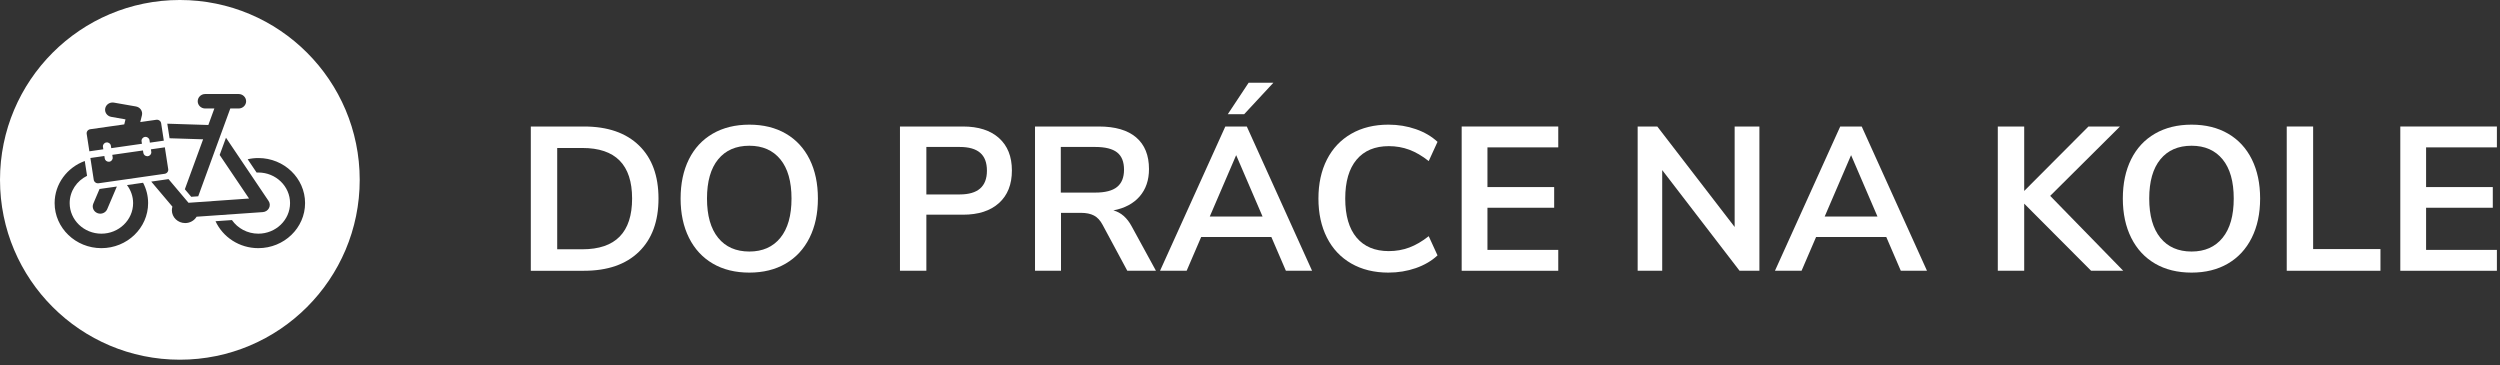 <?xml version="1.0" encoding="UTF-8" standalone="no"?><!DOCTYPE svg PUBLIC "-//W3C//DTD SVG 1.1//EN" "http://www.w3.org/Graphics/SVG/1.1/DTD/svg11.dtd"><svg width="100%" height="100%" viewBox="0 0 356 52" version="1.1" xmlns="http://www.w3.org/2000/svg" xmlns:xlink="http://www.w3.org/1999/xlink" xml:space="preserve" xmlns:serif="http://www.serif.com/" style="fill-rule:evenodd;clip-rule:evenodd;stroke-linejoin:round;stroke-miterlimit:1.414;"><rect x="0" y="0" width="356" height="52" fill="#333333" stroke="none"/><clipPath id="_clip1"><rect id="dpnk_logo_cerne" x="0" y="0" width="51.223" height="51.223"/></clipPath><g clip-path="url(#_clip1)"><g id="Layer-1" serif:id="Layer 1"><path d="M36.785,35.337c-2.718,0 -5.057,-1.582 -6.095,-3.836l2.339,-0.163c0.811,1.167 2.194,1.937 3.756,1.937c2.492,0 4.519,-1.952 4.519,-4.353c0,-2.399 -2.027,-4.356 -4.519,-4.356c-0.079,0 -0.161,0.008 -0.241,0.008l-1.276,-1.895c0.485,-0.113 0.994,-0.174 1.517,-0.174c3.674,0 6.658,2.879 6.658,6.417c0,3.537 -2.984,6.415 -6.658,6.415m-10.417,-3.572c-1.047,0 -1.894,-0.817 -1.894,-1.825c0,-0.177 0.029,-0.349 0.077,-0.513l-3.013,-3.567l2.461,-0.354l2.845,3.371l8.622,-0.606l-4.185,-6.205l0.9,-2.455l6.065,9.007c0.208,0.302 0.229,0.688 0.06,1.016c-0.167,0.325 -0.5,0.542 -0.879,0.57l-9.428,0.656c-0.33,0.544 -0.936,0.905 -1.631,0.905m-11.931,3.572c-3.671,0 -6.658,-2.878 -6.658,-6.415c0,-2.736 1.786,-5.078 4.293,-5.996l0.325,2.111c-1.468,0.721 -2.476,2.187 -2.476,3.885c0,2.4 2.025,4.353 4.516,4.353c2.492,0 4.518,-1.953 4.518,-4.353c0,-0.96 -0.326,-1.845 -0.873,-2.568l2.292,-0.329c0.461,0.871 0.718,1.854 0.718,2.897c0,3.537 -2.985,6.415 -6.655,6.415m-1.583,-16.935l4.841,-0.689l0.176,-0.714l-2.03,-0.357c-0.581,-0.1 -0.965,-0.637 -0.86,-1.199c0.106,-0.558 0.662,-0.932 1.243,-0.829l3.138,0.548c0.289,0.054 0.545,0.212 0.705,0.451c0.159,0.237 0.212,0.528 0.145,0.804l-0.238,0.965l2.286,-0.325c0.33,-0.047 0.639,0.174 0.687,0.492l0.381,2.483l-1.987,0.282l-0.052,-0.353c-0.048,-0.297 -0.339,-0.505 -0.648,-0.464c-0.313,0.049 -0.529,0.327 -0.482,0.623l0.055,0.353l-4.372,0.626l-0.054,-0.349c-0.045,-0.303 -0.334,-0.508 -0.647,-0.464c-0.311,0.047 -0.527,0.327 -0.481,0.625l0.054,0.35l-1.987,0.286l-0.383,-2.482c-0.05,-0.315 0.18,-0.615 0.51,-0.663m3.786,8.161l-1.374,3.224c-0.17,0.395 -0.568,0.641 -0.991,0.641c-0.135,0 -0.274,-0.028 -0.404,-0.081c-0.549,-0.214 -0.808,-0.82 -0.584,-1.348l0.889,-2.087l2.464,-0.349Zm7.315,-2.474c0.049,0.316 -0.18,0.617 -0.51,0.661l-9.405,1.348c-0.328,0.05 -0.641,-0.177 -0.691,-0.492l-0.477,-3.106l1.99,-0.285l0.053,0.35c0.043,0.27 0.285,0.467 0.563,0.467l0.087,-0.004c0.31,-0.042 0.523,-0.325 0.479,-0.626l-0.055,-0.352l4.372,-0.624l0.052,0.35c0.042,0.273 0.286,0.471 0.566,0.471l0.083,-0.008c0.31,-0.045 0.526,-0.324 0.48,-0.624l-0.054,-0.35l1.987,-0.284l0.48,3.108Zm5.712,-6.287l0.857,-2.351l-1.3,0c-0.592,0 -1.069,-0.461 -1.069,-1.029c0,-0.572 0.477,-1.033 1.069,-1.033l4.751,0c0.592,0 1.072,0.461 1.072,1.033c0,0.568 -0.48,1.029 -1.072,1.029l-1.181,0l-1.204,3.291l-0.897,2.45l-2.466,6.762l-0.998,0.072l-0.908,-1.074l2.601,-7.112l-4.778,-0.15l-0.322,-2.074l5.845,0.186Zm-4.056,-17.802c-14.143,0 -25.611,11.469 -25.611,25.612c0,14.144 11.468,25.611 25.611,25.611c14.146,0 25.612,-11.467 25.612,-25.611c0,-14.143 -11.466,-25.612 -25.612,-25.612" style="fill:#fff;fill-rule:nonzero;"/></g></g><g><g><path d="M75.587,18.014l7.577,0c3.36,0 5.968,0.898 7.823,2.695c1.856,1.797 2.783,4.317 2.783,7.562c0,3.244 -0.927,5.769 -2.783,7.576c-1.855,1.806 -4.463,2.71 -7.823,2.71l-7.577,0l0,-20.543Zm7.343,17.483c4.721,0 7.081,-2.409 7.081,-7.226c0,-4.799 -2.36,-7.198 -7.081,-7.198l-3.584,0l0,14.424l3.584,0Z" style="fill:#fff;fill-rule:nonzero;"/><path d="M106.708,38.819c-2.001,0 -3.735,-0.427 -5.201,-1.282c-1.467,-0.855 -2.598,-2.079 -3.395,-3.672c-0.796,-1.593 -1.195,-3.458 -1.195,-5.594c0,-2.137 0.394,-3.997 1.18,-5.581c0.787,-1.583 1.919,-2.802 3.395,-3.657c1.477,-0.854 3.215,-1.282 5.216,-1.282c2.001,0 3.735,0.428 5.201,1.282c1.467,0.855 2.594,2.074 3.381,3.657c0.786,1.584 1.18,3.444 1.18,5.581c0,2.136 -0.398,4.001 -1.195,5.594c-0.796,1.593 -1.928,2.817 -3.395,3.672c-1.466,0.855 -3.19,1.282 -5.172,1.282Zm0,-3.001c1.884,0 3.356,-0.651 4.415,-1.953c1.058,-1.301 1.588,-3.166 1.588,-5.594c0,-2.429 -0.53,-4.289 -1.588,-5.581c-1.059,-1.291 -2.531,-1.937 -4.415,-1.937c-1.904,0 -3.385,0.646 -4.444,1.937c-1.058,1.292 -1.588,3.152 -1.588,5.581c0,2.428 0.53,4.293 1.588,5.594c1.059,1.302 2.54,1.953 4.444,1.953Z" style="fill:#fff;fill-rule:nonzero;"/><path d="M128.155,18.014l8.974,0c2.196,0 3.905,0.548 5.129,1.646c1.224,1.097 1.836,2.637 1.836,4.618c0,1.982 -0.612,3.526 -1.836,4.634c-1.224,1.107 -2.933,1.661 -5.129,1.661l-5.215,0l0,7.984l-3.759,0l0,-20.543Zm8.508,9.674c2.584,0 3.876,-1.127 3.876,-3.38c0,-1.147 -0.321,-1.996 -0.962,-2.55c-0.641,-0.554 -1.612,-0.831 -2.914,-0.831l-4.749,0l0,6.761l4.749,0Z" style="fill:#fff;fill-rule:nonzero;"/><path d="M164.608,38.557l-4.08,0l-3.526,-6.557c-0.33,-0.621 -0.738,-1.058 -1.223,-1.311c-0.486,-0.252 -1.098,-0.379 -1.836,-0.379l-2.856,0l0,8.247l-3.701,0l0,-20.543l9.092,0c2.331,0 4.104,0.519 5.318,1.558c1.214,1.04 1.821,2.54 1.821,4.502c0,1.574 -0.442,2.871 -1.326,3.891c-0.884,1.019 -2.132,1.685 -3.744,1.996c1.088,0.291 1.962,1.058 2.622,2.302l3.439,6.294Zm-8.655,-11.132c1.419,0 2.458,-0.267 3.118,-0.801c0.661,-0.534 0.991,-1.355 0.991,-2.462c0,-1.127 -0.33,-1.948 -0.991,-2.462c-0.66,-0.515 -1.699,-0.773 -3.118,-0.773l-4.895,0l0,6.498l4.895,0Z" style="fill:#fff;fill-rule:nonzero;"/><path d="M183.111,38.557l-2.069,-4.808l-9.994,0l-2.069,4.808l-3.788,0l9.295,-20.543l3.06,0l9.295,20.543l-3.73,0Zm-10.84,-7.722l7.518,0l-3.759,-8.742l-3.759,8.742Zm4.896,-14.57l-2.331,0l2.972,-4.487l3.526,0l-4.167,4.487Z" style="fill:#fff;fill-rule:nonzero;"/><path d="M197.71,38.819c-2.02,0 -3.783,-0.432 -5.289,-1.297c-1.505,-0.864 -2.661,-2.093 -3.467,-3.686c-0.807,-1.593 -1.21,-3.448 -1.21,-5.565c0,-2.118 0.403,-3.968 1.21,-5.552c0.806,-1.583 1.962,-2.807 3.467,-3.671c1.506,-0.865 3.269,-1.297 5.289,-1.297c1.379,0 2.681,0.214 3.905,0.641c1.223,0.428 2.253,1.03 3.088,1.807l-1.253,2.739c-0.932,-0.738 -1.855,-1.277 -2.768,-1.617c-0.913,-0.34 -1.884,-0.51 -2.914,-0.51c-1.981,0 -3.511,0.641 -4.589,1.923c-1.078,1.282 -1.617,3.128 -1.617,5.537c0,2.428 0.539,4.283 1.617,5.565c1.078,1.282 2.608,1.923 4.589,1.923c1.03,0 2.001,-0.17 2.914,-0.51c0.913,-0.34 1.836,-0.879 2.768,-1.617l1.253,2.739c-0.835,0.777 -1.865,1.379 -3.088,1.807c-1.224,0.427 -2.526,0.641 -3.905,0.641Z" style="fill:#fff;fill-rule:nonzero;"/><path d="M208.142,38.557l0,-20.543l13.754,0l0,2.972l-10.083,0l0,5.653l9.5,0l0,2.943l-9.5,0l0,6.002l10.083,0l0,2.973l-13.754,0Z" style="fill:#fff;fill-rule:nonzero;"/><path d="M247.014,18.014l3.525,0l0,20.543l-2.826,0l-11.015,-14.337l0,14.337l-3.496,0l0,-20.543l2.797,0l11.015,14.307l0,-14.307Z" style="fill:#fff;fill-rule:nonzero;"/><path d="M270.675,38.557l-2.069,-4.808l-9.995,0l-2.069,4.808l-3.788,0l9.295,-20.543l3.06,0l9.295,20.543l-3.729,0Zm-10.84,-7.722l7.518,0l-3.759,-8.742l-3.759,8.742Z" style="fill:#fff;fill-rule:nonzero;"/><path d="M302.349,38.557l-4.575,0l-9.528,-9.558l0,9.558l-3.759,0l0,-20.543l3.759,0l0,9.178l9.149,-9.178l4.488,0l-9.937,9.878l10.403,10.665Z" style="fill:#fff;fill-rule:nonzero;"/><path d="M312.082,38.819c-2.001,0 -3.735,-0.427 -5.202,-1.282c-1.467,-0.855 -2.598,-2.079 -3.395,-3.672c-0.796,-1.593 -1.194,-3.458 -1.194,-5.594c0,-2.137 0.393,-3.997 1.18,-5.581c0.787,-1.583 1.918,-2.802 3.395,-3.657c1.476,-0.854 3.215,-1.282 5.216,-1.282c2,0 3.734,0.428 5.201,1.282c1.467,0.855 2.593,2.074 3.38,3.657c0.787,1.584 1.18,3.444 1.18,5.581c0,2.136 -0.398,4.001 -1.195,5.594c-0.796,1.593 -1.928,2.817 -3.394,3.672c-1.467,0.855 -3.191,1.282 -5.172,1.282Zm0,-3.001c1.884,0 3.355,-0.651 4.414,-1.953c1.059,-1.301 1.588,-3.166 1.588,-5.594c0,-2.429 -0.529,-4.289 -1.588,-5.581c-1.059,-1.291 -2.53,-1.937 -4.414,-1.937c-1.904,0 -3.386,0.646 -4.444,1.937c-1.059,1.292 -1.588,3.152 -1.588,5.581c0,2.428 0.529,4.293 1.588,5.594c1.058,1.302 2.54,1.953 4.444,1.953Z" style="fill:#fff;fill-rule:nonzero;"/><path d="M325.631,38.557l0,-20.543l3.759,0l0,17.454l9.587,0l0,3.089l-13.346,0Z" style="fill:#fff;fill-rule:nonzero;"/><path d="M341.804,38.557l0,-20.543l13.753,0l0,2.972l-10.082,0l0,5.653l9.499,0l0,2.943l-9.499,0l0,6.002l10.082,0l0,2.973l-13.753,0Z" style="fill:#fff;fill-rule:nonzero;"/></g></g></svg>